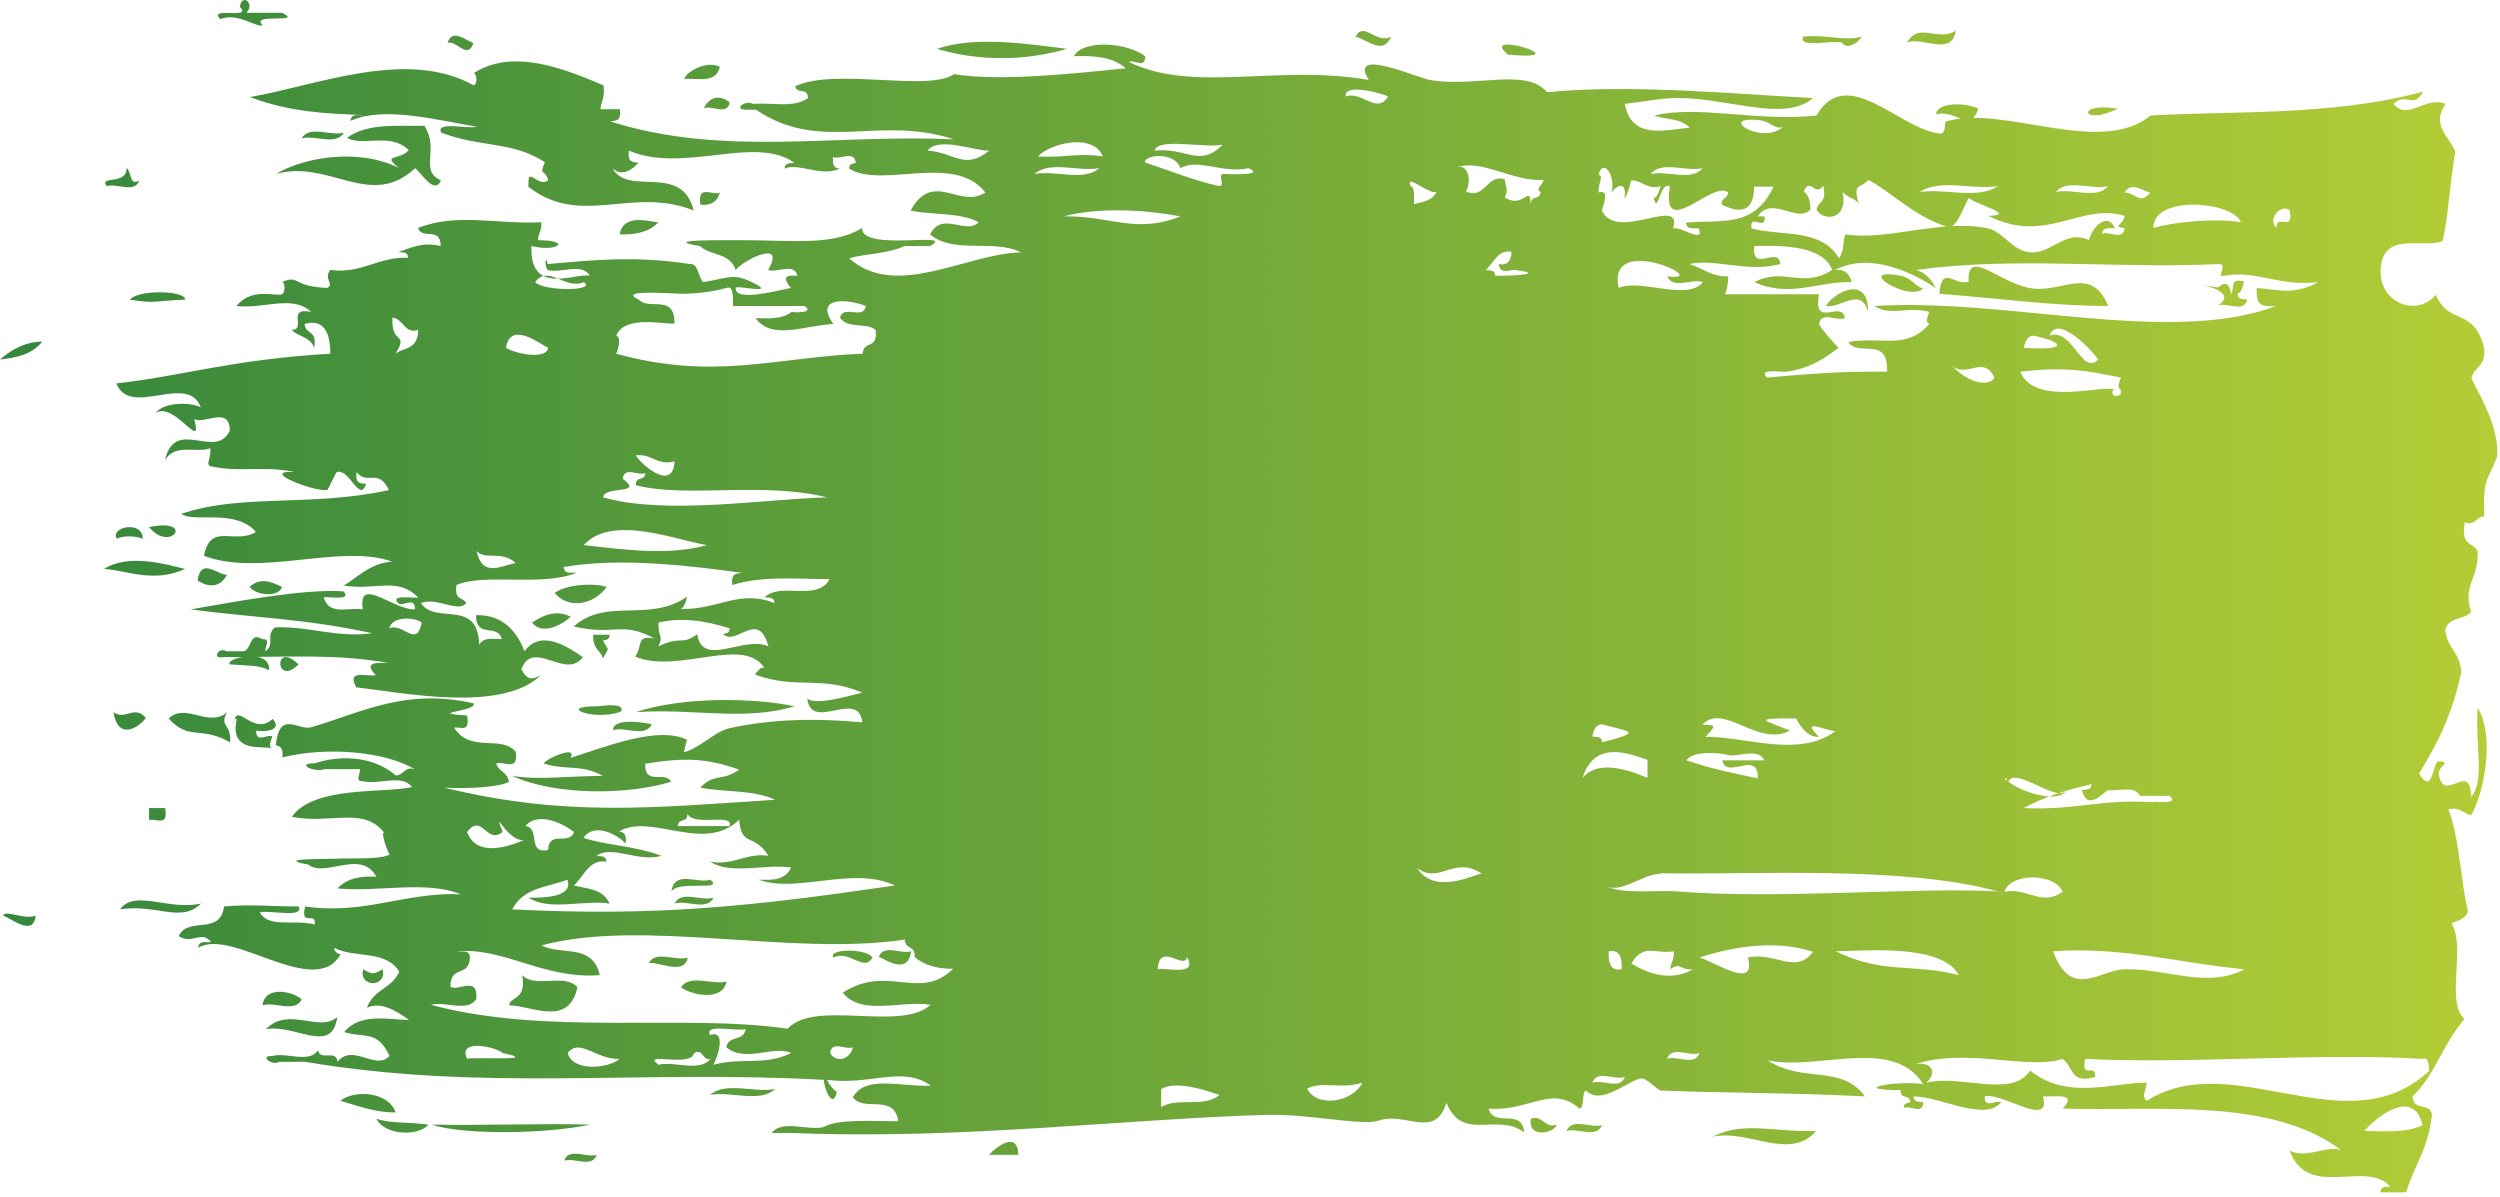 <svg preserveAspectRatio="none" width="100%" height="100%" overflow="visible" style="display: block;" viewBox="0 0 445 213" fill="none" xmlns="http://www.w3.org/2000/svg">
<path id="Vector" d="M46.736 4.444C44.384 2.277 54.253 4.27 50.213 2.277H43.873C45.458 0.543 43.004 -1.278 42.697 1.236C44.998 3.577 36.919 1.063 39.22 3.404C42.288 2.103 45.969 5.137 46.736 4.444ZM241.301 6.524C242.732 3.664 245.084 7.998 247.641 6.524C246.158 9.818 243.653 7.218 241.301 6.524ZM348.119 5.484C347.403 10.165 342.085 6.438 339.477 7.565C341.523 3.837 344.795 7.478 348.119 5.484ZM79.666 7.651C80.485 4.877 83.195 7.391 84.269 7.651C83.246 10.772 81.201 7.044 79.666 7.651ZM189.911 8.692C182.241 10.945 174.008 10.859 166.799 8.692C173.548 6.351 183.008 7.825 189.911 8.692ZM268.453 9.732C281.85 10.945 262.726 5.137 268.453 9.732ZM128.141 11.899C127.374 15.02 124.153 13.806 121.801 14.066C122.108 12.766 125.789 10.685 128.141 11.899ZM129.88 18.227C129.471 20.654 126.658 18.661 125.278 19.267C126.403 17.014 128.295 16.927 129.88 18.227ZM352.159 19.354C350.625 23.775 347.812 19.267 344.642 20.394C344.642 18.227 349.755 18.14 352.159 19.354ZM376.959 19.354C370.516 22.562 369.34 18.054 376.959 19.354ZM75.627 22.562C78.235 26.723 74.553 30.363 78.49 32.097C77.365 34.785 75.013 30.797 73.888 29.93C65.963 37.385 58.548 28.283 49.089 30.97C55.071 27.503 64.735 26.636 71.025 29.93C67.803 27.329 71.127 28.63 72.763 26.723C69.542 23.515 64.684 26.116 61.77 24.555C65.298 21.868 70.667 22.475 75.627 22.388V22.562ZM53.691 24.642C55.071 22.215 58.855 24.295 61.207 23.602C59.827 26.029 56.043 23.949 53.691 24.642ZM22.499 29.93C23.419 30.363 23.01 33.311 24.8 32.097C23.982 34.524 20.76 32.531 19.022 33.137C17.437 31.23 22.703 32.964 22.499 29.93ZM128.141 34.264C127.63 36.085 126.352 36.605 124.664 36.432C124.102 32.617 126.914 34.958 128.141 34.264ZM117.199 39.552C115.511 41.373 113.057 41.806 110.296 41.719C111.012 37.732 116.074 39.639 117.199 39.552ZM375.22 54.463C365.402 54.463 355.482 53.076 345.204 52.295C345.665 46.921 347.863 50.995 350.42 50.128C350.062 44.147 355.533 49.955 360.8 51.168C366.732 52.642 372.05 46.834 375.22 54.376V54.463ZM342.341 51.255C340.091 54.029 329.558 47.441 338.301 49.088C340.296 49.435 341.318 51.428 342.341 51.255ZM332.523 55.503C331.194 50.908 327.666 54.983 325.007 54.463C326.592 51.862 332.574 48.915 332.523 55.503ZM23.113 53.336C24.749 51.428 33.186 51.775 32.93 53.336C27.561 53.509 27.97 54.116 23.113 53.336ZM7.517 60.791C5.727 63.131 2.915 63.651 0 63.998C2.096 62.178 4.449 60.877 7.517 60.791ZM26.538 93.819C34.873 92.085 30.425 98.587 26.538 93.819ZM32.93 101.274C27.254 103.874 22.346 101.447 18.51 101.274C22.857 98.5 29.453 100.407 32.93 101.274ZM40.396 102.314C39.169 104.655 37.123 104.568 35.18 103.354C35.742 99.107 38.657 102.314 40.396 102.314ZM44.435 104.481C46.327 102.661 48.424 103.614 50.213 104.481C49.395 106.562 45.305 105.782 44.435 104.481ZM98.739 105.521C101.143 103.874 106.052 103.788 107.995 104.481C105.438 107.949 100.887 108.295 98.739 105.521ZM101.603 109.769C100.018 111.243 96.49 113.15 94.7 110.809C97.563 108.902 99.609 108.816 101.603 109.769ZM105.642 112.977H108.506C108.506 114.017 107.79 113.843 107.33 114.017C108.455 116.184 108.455 114.97 107.33 117.224C106.87 115.577 105.489 115.664 105.591 112.977H105.642ZM47.912 119.305C46.02 118.351 44.333 118.525 40.958 118.265C39.731 117.224 48.168 115.144 47.912 119.305ZM53.128 118.265C48.986 122.426 48.628 113.844 53.128 118.265ZM141.436 125.72C132.488 128.407 123.642 126.066 113.159 126.76C121.75 123.899 134.533 124.246 141.436 125.72ZM20.198 126.76C22.346 128.32 23.88 125.373 25.976 127.8C24.084 130.141 20.863 131.354 20.198 126.76ZM30.016 127.887C33.084 125.026 36.97 129.534 40.396 126.847C38.964 129.361 41.265 128.84 40.958 132.135C35.64 129.1 33.697 131.961 30.016 127.887ZM116.023 128.927C114.847 131.354 111.216 129.274 109.12 129.967C109.12 127.713 114.642 128.58 116.023 128.927ZM26.538 143.837H29.402C30.016 147.392 27.612 145.484 26.538 146.005V143.837ZM119.5 158.748C120.011 154.76 124.153 157.361 126.403 156.58C129.215 158.748 120.471 156.58 119.5 158.748ZM35.794 160.828C32.214 164.382 27.766 160.828 21.374 161.868C23.982 158.228 29.862 162.128 35.794 160.828ZM120.062 160.828C121.238 158.401 124.869 160.481 127.016 159.788C125.84 162.215 122.21 160.135 120.062 160.828ZM155.293 170.45C153.811 173.138 151.152 168.977 148.339 170.45C147.317 168.803 154.373 168.803 155.293 170.45ZM162.196 169.324C161.532 174.005 156.981 170.277 156.418 170.364C157.237 167.936 160.458 169.93 162.196 169.324ZM115.46 171.491C116.636 169.063 120.267 171.144 122.414 170.45C121.801 173.831 116.687 170.884 115.46 171.491ZM64.633 172.531C66.321 173.485 66.423 173.485 68.11 172.531C68.928 175.825 63.815 175.825 64.633 172.531ZM92.961 173.571C95.262 175.998 100.529 173.138 102.779 175.738C101.245 182.847 94.751 179.032 90.66 178.946C90.507 177.472 93.779 178.166 92.961 173.658V173.571ZM121.238 175.738C122.772 173.311 126.812 175.392 129.317 174.698C128.653 178.426 122.823 177.039 121.238 175.738ZM53.691 177.906C52.514 180.333 48.884 178.252 46.736 178.946C47.145 175.305 52.361 176.519 53.691 177.906ZM60.031 181.026C59.111 187.875 52.617 182.24 47.35 183.193C51.338 179.032 56.81 183.887 60.031 181.026ZM126.403 194.896C129.113 192.469 134.277 194.55 137.959 193.856C135.249 196.37 130.084 194.203 126.403 194.896ZM60.594 195.937C63.048 193.943 69.184 194.29 70.411 198.017C67.139 198.017 64.889 197.237 60.594 195.937ZM66.985 199.144C69.593 200.011 72.303 199.664 76.24 200.184C74.553 202.265 68.57 202.178 66.985 199.144ZM105.08 200.184C97.308 201.831 82.683 202.091 76.803 200.184C85.956 200.358 97.819 199.924 105.08 200.184ZM272.492 199.144C274.64 198.364 274.947 200.964 277.094 200.184C276.839 201.658 271.879 202.785 272.492 199.144ZM278.833 201.311C279.804 198.884 283.23 200.878 285.173 200.271C284.202 202.698 280.776 200.704 278.833 201.311ZM323.268 201.311C318.564 206.773 311.098 200.878 304.809 202.351C310.331 199.491 315.956 201.571 323.268 201.311ZM181.269 205.559H176.054C176.872 204.605 181.116 200.878 181.269 205.559ZM100.427 206.599C101.245 204.172 104.466 206.166 106.205 205.559C105.387 207.986 102.165 205.992 100.427 206.599ZM331.347 6.524C330.529 7.998 328.484 8.778 327.87 7.565C325.978 7.131 319.995 8.605 320.967 6.524C325.262 6.091 328.228 7.391 331.347 6.524ZM94.086 32.097C94.137 30.103 96.029 33.398 97.563 32.097C97.154 30.103 95.825 31.404 97.001 28.89C91.274 25.076 85.445 26.289 78.542 23.602C77.468 21.521 83.195 22.995 84.882 22.562C77.723 21.348 68.213 18.834 62.383 21.521C62.537 20.048 63.815 20.654 64.684 20.481C58.497 20.221 51.799 20.048 44.486 17.274C56.247 15.28 72.406 8.518 84.32 15.193C85.035 14.933 84.882 13.113 84.32 13.026C91.376 8.431 100.836 12.419 107.432 15.193C107.688 17.447 107.023 17.967 106.87 19.441H110.347C110.602 21.695 109.529 21.435 108.608 21.608C128.806 28.023 148.799 23.775 169.815 24.815C156.418 20.394 146.038 27.329 134.584 19.527H132.846C130.34 19.527 132.743 17.707 134.022 18.487C137.345 18.227 141.385 19.267 143.839 17.447C143.737 15.453 141.896 16.84 141.538 15.367C148.493 11.986 165.316 16.407 169.815 13.199C177.946 14.5 190.064 13.199 200.393 12.159C198.041 10.079 194.718 9.905 191.138 9.992C192.723 7.044 200.496 7.478 203.819 9.992C203.922 12.332 201.774 10.512 200.956 11.032C212.461 16.667 227.546 11.379 243.653 14.24C239.92 8.258 252.039 13.806 254.595 14.24C262.521 15.627 271.725 11.986 275.356 16.407C290.594 14.933 308.848 16.753 322.706 17.447C317.746 21.868 307.468 17.36 298.468 17.447C295.707 17.447 292.332 18.14 289.213 18.487C290.44 24.989 296.423 23.082 300.769 22.735C299.184 21.001 296.525 21.348 294.429 20.568C302.508 18.661 312.53 21.695 323.319 20.568C328.739 11.292 337.943 22.908 345.256 23.775C346.534 23.949 345.971 21.781 346.432 21.608C356.607 18.574 373.788 27.936 382.788 20.568C396.287 19.701 415.207 20.741 431.263 16.32C429.729 19.527 428.246 16.32 426.047 18.487C428.501 21.608 431.774 17.014 435.302 18.487C432.694 22.302 435.916 24.209 437.041 26.983C436.069 32.617 435.66 39.812 434.74 42.933C431.109 44.32 423.951 40.939 423.746 48.221C423.593 54.029 430.342 56.456 433.564 52.469C435.865 58.017 440.416 54.549 442.205 62.091C442.359 65.559 440.416 65.125 439.904 67.379C441.95 71.367 444.762 76.134 444.506 81.249C442.87 85.583 441.899 84.977 442.205 91.912C440.825 91.912 440.518 93.732 438.728 92.952C437.961 97.546 440.364 96.333 441.029 98.24C441.131 103.354 438.319 104.048 439.853 108.902C438.575 110.463 436.018 109.596 435.251 112.11C435.66 115.577 437.808 115.924 438.115 119.565C436.529 127.28 433.666 132.655 430.598 137.683C433.103 141.844 433.001 135.429 434.075 135.515C436.478 135.689 434.177 136.209 434.075 137.683C434.944 143.404 439.802 135.082 439.853 141.93C442.359 138.723 440.569 133.522 441.029 125.98C444.097 131.008 442.205 141.15 439.853 145.138C438.473 144.791 437.706 143.491 435.814 144.097C437.706 148.692 438.063 157.187 439.291 162.215C438.779 163.775 437.45 163.775 436.376 164.382C438.984 168.717 435.251 178.339 438.677 181.373C434.535 186.314 433.564 191.169 429.422 195.156C429.626 197.93 432.388 196.11 432.899 198.364C432.234 204.605 429.729 207.379 428.297 212.234H423.695C423.797 211.02 424.769 211.367 425.433 211.194C421.087 206.339 410.809 213.708 407.537 204.779C410.4 206.426 414.593 203.652 416.792 204.779C404.264 195.243 383.81 197.844 367.141 197.324C369.953 194.376 365.658 195.33 363.664 195.156C365.147 200.964 356.454 194.376 353.284 195.156C353.181 197.497 355.329 195.676 356.198 196.197C353.386 199.751 345.256 195.156 340.602 195.156C340.705 196.37 341.676 196.023 342.341 196.197C342.29 198.537 339.887 196.63 338.864 197.237C338.864 196.197 339.58 196.457 340.04 196.197C339.887 194.636 338.301 195.85 338.301 194.029C328.791 194.029 337.534 192.209 342.341 192.989C336.972 184.407 323.626 190.649 314.626 188.742C320.967 192.903 327.666 189.348 331.961 195.156C317.848 194.463 305.525 194.55 295.605 194.116C295.144 194.116 293.099 191.862 292.128 191.949C289.622 192.382 285.02 196.89 282.31 194.116C281.492 194.376 282.105 197.324 281.134 197.324C276.276 192.989 272.032 197.93 264.975 197.324C265.947 200.878 270.907 197.064 271.316 201.571C266.509 197.93 260.322 203.392 257.459 196.283C255.413 202.958 250.147 197.757 245.34 199.491C242.579 200.444 233.119 198.277 225.705 198.451C201.416 199.057 170.736 202.958 140.823 201.658H137.345C139.289 199.231 143.686 201.311 146.601 200.618C149.106 199.144 154.987 199.577 159.895 199.577C159.128 194.55 153.811 198.017 151.816 195.33C154.066 191.255 160.305 193.509 165.674 193.249C160.714 189.608 154.935 193.249 147.214 192.209C147.623 193.163 148.237 193.856 148.953 194.376C148.237 197.584 146.652 193.769 146.652 192.209C113.108 190.389 86.263 194.376 54.304 189.002H49.702C48.424 189.782 46.02 187.875 48.526 187.961C51.032 187.268 55.071 189.348 56.605 186.921C57.014 189.002 59.827 186.661 60.082 189.002C62.792 185.621 66.832 190.649 69.338 187.961C67.139 183.28 64.991 184.841 61.258 183.714C64.173 180.159 69.338 181.546 72.815 181.546C70.36 179.813 67.803 178.252 65.298 179.379C66.576 175.998 69.644 176.085 71.076 172.964C68.622 168.977 63.099 170.624 59.52 168.717C59.315 169.323 60.491 170.104 60.696 169.757C56.145 178.079 41.265 164.989 35.282 168.717C35.436 167.243 36.714 167.85 37.583 167.676C35.794 165.509 34.362 168.197 31.805 166.636C33.493 162.995 39.169 166.636 39.884 161.348C45.1 160.915 47.503 161.348 53.179 161.348C54.1 163.515 48.168 161.955 46.225 162.388C47.861 165.249 52.054 163.602 56.043 164.556C56.247 162.042 53.435 165.163 54.304 161.348C64.787 162.909 72.15 158.748 82.019 159.181C75.883 156.667 67.19 158.834 60.082 158.141C61.77 156.32 64.224 155.887 66.985 156.06C64.275 151.032 57.883 156.32 54.867 153.893C49.293 152.853 56.094 152.94 59.469 152.853C63.457 152.679 68.315 153.113 69.849 151.813C69.491 154.153 67.19 146.438 68.673 148.605C65.042 143.317 59.06 146.785 51.952 145.398C55.838 139.85 68.059 141.237 73.326 140.11C71.587 137.683 67.394 139.763 64.684 139.07C63.201 139.07 63.968 138.289 64.122 136.902H57.781C56.043 137.596 52.412 135.862 56.043 135.862C60.133 134.475 66.269 134.388 70.462 138.029C71.843 138.029 72.15 136.209 73.939 136.989C68.724 133.782 58.19 132.828 50.264 134.822C50.469 133.001 49.804 132.828 49.089 132.655C49.753 126.24 53.077 130.141 55.429 129.447C64.326 126.847 72.099 122.426 84.32 125.2C84.933 126.673 75.576 126.847 83.144 127.367C83.706 130.574 81.865 129.274 80.843 129.534C83.757 134.128 89.126 130.748 91.785 133.782C92.348 137.596 89.484 135.255 88.308 135.949C88.871 137.423 90.251 137.336 90.609 139.156C88.973 140.11 83.144 140.457 79.053 140.197C100.785 145.484 116.074 143.751 137.959 142.364C134.124 140.543 129.062 141.063 124.664 140.197C127.068 137.596 128.602 139.156 131.567 136.989C125.687 134.909 121.647 134.822 114.847 135.949C114.744 140.023 118.477 137.076 119.449 139.156C111.83 141.497 98.995 141.67 91.172 138.116C96.387 138.896 100.631 138.116 107.33 138.116C103.393 135.949 100.785 137.162 96.95 135.949C95.825 135.775 102.984 132.221 101.552 134.909C107.586 133.001 117.199 129.1 122.312 131.701C122.21 131.701 121.75 133.782 121.75 133.868C124.357 133.348 127.17 130.227 129.829 129.621C137.448 127.974 145.169 127.8 153.504 128.58C152.737 122.512 144.453 130.401 143.686 124.333C145.118 125.546 150.027 124.159 153.504 123.292C146.14 120.172 141.692 122.772 134.431 120.085C134.329 120.085 135.658 118.178 136.169 119.045C132.488 112.977 120.829 120.085 113.057 116.878C114.489 114.884 113.108 112.977 116.534 113.67C110.602 110.463 109.426 113.237 102.114 111.503C107.995 106.302 115.46 110.896 122.312 106.215C122.056 107.169 121.801 108.122 121.136 108.382C127.63 108.642 131.567 104.828 137.857 107.342C137.755 106.128 136.834 106.475 136.118 106.302C139.033 103.528 145.425 107.169 147.674 103.094C142.459 103.094 135.811 102.401 130.34 104.134C130.084 101.881 131.158 102.141 132.079 101.967C123.795 100.84 110.654 99.107 100.325 100.927C100.529 102.401 101.756 101.794 102.626 101.967C96.285 104.481 86.16 101.967 81.252 104.134C80.843 106.995 82.428 106.215 82.99 107.342C81.558 109.162 77.877 106.215 74.911 107.342C77.57 111.33 85.087 106.388 85.291 114.797C86.058 113.323 87.797 113.757 89.331 113.757C88.564 110.896 84.729 113.757 84.729 109.509C87.439 109.422 91.172 110.289 93.37 115.924C96.285 111.85 101.194 115.23 103.751 116.964C100.734 121.125 94.853 113.583 92.808 119.131C93.882 121.212 94.853 120.952 96.285 120.172C89.331 126.933 71.741 123.292 63.406 122.339C61.616 119.045 65.349 120.518 66.883 120.172C64.582 117.744 67.088 118.004 69.184 118.004C59.571 116.357 52.463 116.964 39.731 116.964C37.635 117.398 38.913 115.057 40.294 115.924H43.157C44.793 116.097 44.282 112.283 46.634 113.757C48.117 113.757 47.35 114.537 47.197 115.924C49.089 114.71 47.197 113.15 48.935 111.676C55.071 111.416 59.827 113.583 66.269 112.717C54.406 110.116 44.895 109.943 33.953 108.469C40.6 107.342 53.895 104.741 61.105 105.261C62.843 106.909 58.599 106.215 57.628 106.302C58.497 109.682 62.077 108.035 64.582 108.469C63.611 102.314 70.105 108.642 73.837 108.469C73.939 106.128 71.792 107.949 70.974 107.429C69.184 105.782 73.479 106.475 74.451 106.388C70.871 102.574 66.781 105.175 61.156 104.221C63.201 103.181 65.86 100.147 69.798 99.974C60.798 96.679 46.276 102.747 36.305 98.933C37.481 92.865 41.725 97.026 45.56 94.686C41.828 90.438 34.618 93.125 32.265 91.478C42.646 87.837 55.634 90.264 69.235 87.23C67.19 83.156 65.451 86.537 63.457 84.023C63.201 86.277 64.275 86.017 65.196 86.103C63.968 89.658 62.23 83.329 59.98 84.023C59.775 84.023 58.395 87.23 58.241 87.23C55.583 87.49 46.02 83.676 52.463 84.023C46.532 82.809 43.055 84.196 37.43 82.983C36.561 82.549 37.635 81.596 37.43 79.775C35.129 80.729 31.14 78.822 29.351 81.942C31.14 74.054 38.401 82.029 40.907 76.655C40.856 72.147 36.458 75.614 34.566 74.574C36.254 80.816 30.987 71.28 27.663 73.534C29.197 71.54 33.697 71.54 35.742 72.494C33.339 66.252 23.164 74.487 20.709 68.246C32.47 66.946 41.163 63.998 58.804 62.958C58.804 58.45 57.117 56.803 54.202 57.67C54.458 59.751 56.452 58.537 55.94 61.918C55.122 59.837 53.128 60.011 51.901 58.71C54.713 58.71 50.827 54.636 55.378 55.503C52.054 52.382 46.787 55.069 42.083 54.463C44.895 51.082 48.935 52.816 50.162 52.382C50.878 52.122 50.725 50.041 50.162 50.215C53.486 48.828 51.799 50.995 58.241 51.255C59.571 50.648 57.526 49.608 58.804 48.048C64.224 48.828 67.497 45.62 72.661 45.88C72.559 44.667 71.587 45.014 70.923 44.84C73.377 44.06 75.167 43.02 78.439 43.8C78.439 40.246 75.167 42.76 74.4 40.593C81.252 37.819 88.615 39.986 96.336 39.552C96.49 41.286 95.774 41.373 95.774 42.76C101.859 42.76 99.353 44.927 94.598 43.8C94.24 52.816 102.523 48.481 104.978 49.088C103.597 46.661 99.813 48.741 97.461 48.048C96.745 46.834 97.257 45.36 97.461 47.007C106.103 46.227 113.313 45.534 122.875 47.007C124.306 46.834 124.255 49.348 125.176 50.215C129.624 49.521 130.442 48.568 133.817 50.215C138.828 52.642 130.954 50.648 130.954 51.255C130.851 53.769 138.061 51.775 140.771 51.255C139.34 49.435 139.595 48.915 141.947 49.088C141.334 46.661 138.317 48.654 136.732 48.048C140.004 42.413 132.283 46.314 130.954 48.048C129.829 44.84 126.505 45.62 124.613 43.8C117.148 42.586 128.704 42.76 132.692 42.76C140.874 42.76 148.186 43.8 153.453 40.593C153.248 44.927 170.531 41.026 165.571 43.8H160.969C158.055 45.187 154.322 45.1 151.152 45.967C159.435 53.422 172.065 45.1 181.73 44.927C177.076 42.5 169.611 45.274 165.571 41.719C167.668 37.472 171.963 41.893 174.213 39.552C170.787 37.732 165.98 38.339 162.094 37.472C166.083 30.19 170.889 37.298 175.389 34.264C169.969 27.156 156.93 33.658 151.152 30.017C151.152 28.976 151.867 29.236 152.328 28.976C152.072 26.636 149.464 28.543 148.288 27.936C148.084 29.757 148.748 29.93 149.464 30.017C146.14 31.577 142.152 28.89 139.646 30.017C139.749 28.803 140.72 29.15 141.385 28.976C134.38 23.949 121.647 30.97 111.932 26.809C111.676 29.063 112.75 28.803 113.67 28.976C111.779 30.97 110.347 31.057 109.068 30.017C111.881 35.045 121.289 28.89 123.488 37.472C112.494 33.051 103.444 40.593 94.035 33.224L94.086 32.097ZM432.388 190.649C432.336 189.348 432.234 188.135 431.212 188.481C412.599 187.355 389.537 189.435 371.18 188.481C370.311 192.296 373.124 189.088 372.919 191.689C368.521 192.989 369.237 190.129 367.141 188.481C360.903 190.562 349.96 186.314 340.602 189.522C343.057 188.742 345.307 190.389 342.903 192.729C349.039 191.169 358.09 195.59 361.363 190.562C368.061 195.937 376.14 192.642 382.123 192.729C382.021 193.943 381.1 195.156 382.123 195.937C397.463 186.228 417.814 204.259 432.336 190.649H432.388ZM239.562 17.187C242.323 16.06 245.033 20.481 247.079 17.187C245.545 16.407 239.051 14.846 239.562 17.187ZM313.45 21.435C305.167 20.394 313.706 26.116 317.49 22.475C316.365 23.342 314.933 21.608 313.45 21.435ZM165.111 26.809C170.02 27.156 171.605 30.363 176.105 26.809C173.906 26.983 167.003 24.209 165.111 26.809ZM184.747 27.849C189.706 28.11 192.212 27.156 196.303 27.849C194.564 23.515 186.741 25.596 184.747 27.849ZM205.507 26.809C211.285 26.202 213.484 29.93 217.626 25.769C214.097 26.376 206.172 24.469 205.507 26.809ZM217.063 33.137C218.137 32.877 216.756 31.404 217.626 30.97C218.955 30.97 225.347 31.317 222.228 29.93C217.677 30.97 213.279 28.11 210.109 29.93C209.137 26.983 203.768 27.503 203.768 28.89C208.166 30.363 212.41 32.097 217.063 33.137ZM272.492 36.345C272.492 34.611 274.077 35.738 274.231 34.178C273.208 33.658 274.486 33.051 274.793 32.011C269.373 32.444 263.493 28.11 259.197 29.843C261.243 28.976 262.061 32.097 260.936 34.091C264.413 35.565 264.618 30.884 267.839 31.924C268.044 33.484 268.555 33.744 267.839 35.131C271.06 37.298 272.339 32.791 272.441 36.172L272.492 36.345ZM195.689 29.93C192.008 30.623 186.843 28.543 184.133 30.97C187.815 30.277 192.979 32.357 195.689 29.93ZM295.553 33.137C293.252 33.831 292.281 32.097 290.338 32.097C290.031 33.398 289.724 34.524 289.162 35.305C289.673 31.577 287.27 33.484 286.861 34.264C287.628 30.97 285.224 28.196 284.56 31.057C285.531 31.49 284.457 32.444 284.56 34.264C286.503 33.571 285.48 36.432 285.122 37.472C287.781 43.193 299.695 34.611 297.803 40.679C299.286 40.246 303.377 43.453 302.405 40.679C301.536 40.506 300.258 41.026 300.104 39.639C306.496 39.032 312.172 40.679 315.7 33.224H312.223C312.223 39.552 307.417 36.778 306.445 36.432C306.445 35.045 307.468 35.478 307.621 34.264C304.911 31.924 295.656 43.106 297.241 33.224C295.554 32.011 295.093 38.339 294.377 35.305C295.042 35.045 295.298 34.091 295.553 33.224V33.137ZM312.888 38.512H314.064C314.473 41.373 311.354 37.732 311.763 40.679C317.183 42.066 324.137 40.593 327.359 45.967C328.535 44.06 327.87 42.673 328.535 41.719C335.796 42.933 345.92 38.859 353.948 40.679C356.863 41.373 358.346 45.1 362.027 44.927C365.402 44.754 368.01 40.853 371.845 42.76C372.254 40.593 375.118 37.559 376.447 40.593C375.578 40.766 374.3 40.246 374.146 41.633C375.322 41.026 377.93 42.933 378.186 40.593C375.782 40.419 378.083 39.899 378.186 38.425C370.311 35.998 364.226 43.627 353.948 38.425C359.215 38.252 351.647 36.432 350.471 35.218C349.346 37.038 348.733 39.812 346.994 40.506C340.602 38.512 337.534 34.785 332.574 32.011C331.194 33.658 329.762 32.357 330.836 36.258C330.069 35.131 328.688 35.218 327.972 34.091C329.097 39.379 324.342 39.379 323.37 37.298C323.626 35.651 325.211 36.345 324.546 33.051C323.115 35.131 322.194 31.404 321.069 34.091C321.785 34.524 322.245 35.478 322.245 37.298C320.047 39.812 315.547 34.871 312.99 38.339L312.888 38.512ZM303.07 29.93C300.156 30.623 295.758 28.543 293.815 30.97C296.73 30.277 301.127 32.357 303.07 29.93ZM251.681 36.345C253.215 35.911 254.851 35.825 255.72 34.178C254.186 34.611 250.044 30.71 251.118 33.137C251.783 33.311 251.732 34.785 251.681 36.345ZM355.585 33.137C351.136 33.831 345.204 31.75 341.727 34.178C346.176 33.484 352.108 35.565 355.585 33.137ZM375.22 33.137C372.305 33.831 367.908 31.75 365.965 34.178C368.879 33.484 373.277 35.565 375.22 33.137ZM382.737 34.264C381.714 34.264 379.515 32.097 378.135 34.264C379.924 34.178 380.947 36.605 382.737 34.264ZM383.299 40.593C386.521 39.552 394.344 38.772 398.895 39.552C397.412 35.825 383.248 34.611 383.299 40.593ZM189.349 38.512C197.53 38.339 202.132 41.719 210.109 38.512C202.643 37.125 194.922 37.038 189.349 38.512ZM405.236 40.593C405.031 37.819 408.457 41.546 407.537 37.385C405.9 36.258 403.548 39.032 405.236 40.593ZM326.745 48.048C328.177 47.874 329.148 48.568 329.609 50.215C323.677 50.041 318.513 53.076 312.274 50.215C317.643 47.441 320.762 51.515 326.132 48.048C324.546 43.887 317.95 43.627 312.274 43.8C311.712 48.741 316.621 43.627 316.876 47.007C310.894 48.568 305.422 45.967 300.718 47.007C303.019 47.701 304.86 49.348 307.621 49.175C307.621 50.648 307.365 51.515 307.059 52.382H323.779C322.654 58.71 327.921 53.249 328.381 56.63C327.001 57.237 324.188 55.329 323.779 57.67C324.802 59.317 326.029 60.617 327.256 61.918C324.955 63.651 322.296 65.559 318.001 66.165C317.03 66.252 312.786 65.559 314.524 67.206C322.399 66.512 327.461 66.079 335.898 66.165C336.154 59.664 330.734 63.651 328.995 60.877C334.927 59.837 339.324 62.351 343.415 57.67C342.699 57.41 343.057 56.456 343.415 55.503C339.171 54.463 336.665 56.37 333.597 54.463C357.528 52.989 386.214 61.571 405.184 54.463C403.446 54.463 401.401 55.069 401.707 51.255C405.9 51.602 408.252 52.555 412.65 50.215C405.287 51.082 401.758 47.874 395.316 49.175C395.418 47.788 396.236 47.007 394.753 47.007C376.038 47.874 359.062 45.62 341.063 48.048C342.545 48.481 343.722 49.521 344.54 51.255C340.04 48.221 332.574 44.927 326.643 48.048H326.745ZM264.413 48.048C265.078 48.221 266.049 47.874 266.152 49.088C271.163 49.088 274.537 48.654 269.629 48.048C268.811 47.961 267.072 49.001 266.765 47.007C268.095 47.267 268.913 46.747 269.066 44.84C266.663 44.32 265.896 46.834 264.464 48.048H264.413ZM288.088 51.255C291.974 49.521 300.411 53.682 303.121 50.215C301.178 49.521 297.752 51.602 296.781 49.175C305.371 50.388 285.787 41.026 288.139 51.342L288.088 51.255ZM103.904 50.215C100.631 51.689 97.563 47.007 95.262 50.215C96.643 51.862 106.358 51.862 103.904 50.215ZM140.874 55.503C141.641 55.676 145.067 55.676 143.175 54.463H130.494C130.442 52.816 130.596 50.735 129.317 51.255C127.477 51.775 124.869 52.209 121.801 52.295C119.909 52.295 109.478 51.428 113.722 53.336C115.562 55.329 120.113 52.209 120.062 57.583C118.477 57.843 111.216 55.936 109.682 59.751C110.602 60.011 110.091 62.091 109.682 62.958C127.221 67.812 138.112 63.565 153.555 62.958C153.759 60.444 156.316 62.351 155.856 58.71C154.117 57.323 150.896 58.624 149.515 56.543C150.129 54.116 153.657 57.063 154.117 54.463C151.1 53.249 144.76 52.642 148.339 57.67C143.124 57.93 137.397 60.617 134.482 56.63C136.834 56.716 139.237 56.803 140.823 55.59L140.874 55.503ZM70.411 62.958C71.843 61.744 74.349 62.438 74.451 58.71C72.048 59.577 71.741 56.63 69.849 56.543C69.593 61.571 72.815 58.97 70.411 62.958ZM364.84 59.751C368.931 58.277 370.516 66.946 373.481 63.998C371.743 61.571 366.067 56.023 364.84 59.751ZM90.047 61.918C92.501 63.305 97.41 63.825 97.563 61.918C95.978 61.138 90.865 57.063 90.047 61.918ZM361.976 59.751C361.005 59.751 360.493 60.617 360.238 61.918C368.368 62.438 367.345 60.877 361.976 59.751ZM347.505 65.125C349.704 67.552 353.488 69.199 355.022 67.292C353.13 63.045 350.164 67.379 347.505 65.125ZM376.959 70.413C377.316 70.413 377.623 70.24 377.521 69.373C376.805 69.113 377.163 68.159 377.521 67.206C371.538 65.992 367.448 65.212 359.624 66.165C362.13 72.494 374.658 68.333 376.345 69.373C375.731 69.373 375.885 70.76 376.907 70.413H376.959ZM120.062 82.116C117.096 82.983 115.869 80.642 113.159 81.076C114.591 83.156 119.807 87.404 120.062 82.116ZM107.381 88.531C118.375 91.738 136.476 88.791 147.214 88.531C135.709 85.67 122.261 88.704 113.159 86.364C113.159 84.63 114.744 85.757 114.898 84.196C113.722 84.803 111.114 82.896 110.858 85.237C114.744 88.097 107.637 86.45 107.381 88.444V88.531ZM125.84 97.026C120.369 96.159 108.915 91.478 103.904 97.026C112.085 97.98 119.295 98.847 125.84 97.026ZM91.785 100.234C89.433 97.893 86.314 99.8 84.831 98.066C85.905 102.921 89.177 100.667 91.785 100.234ZM69.286 111.85C71.638 110.723 74.195 115.491 75.064 110.809C73.888 109.856 69.798 109.596 69.286 111.85ZM117.199 110.809C117.148 113.757 118.17 112.977 117.199 115.057C121.289 113.063 121.289 114.97 124.102 112.89C125.022 118.958 132.385 113.063 136.783 115.057C134.993 108.382 131.107 115.057 128.704 112.89C129.164 112.63 129.829 112.89 129.88 111.85C125.022 110.289 120.983 109.943 117.199 110.809ZM319.791 127.887C311.098 127.8 314.626 128.32 318.615 130.054C312.888 133.088 306.803 124.94 303.019 129.014C306.036 128.927 304.962 129.534 303.582 131.181C310.024 130.921 320.2 135.082 326.694 130.141C324.342 129.881 320.456 127.8 323.779 131.181C321.836 131.181 320.711 129.707 319.74 127.974L319.791 127.887ZM285.173 132.135C292.076 130.314 290.798 130.401 285.173 128.927C284.202 128.927 283.69 129.707 283.435 131.094C284.1 131.268 285.071 130.921 285.173 132.135ZM281.696 138.463C284.1 135.515 288.804 136.556 293.252 138.463V135.255C290.287 134.302 283.895 131.441 281.696 138.463ZM314.064 135.342C312.888 132.915 309.257 134.995 307.161 134.302C306.854 134.128 301.332 133.435 300.207 135.342C305.013 136.989 308.899 137.683 312.888 138.549C313.041 133.348 307.314 138.896 306.547 135.342H314.064ZM367.754 140.63C366.323 143.231 357.988 135.689 357.374 139.59C357.374 138.983 357.272 138.376 356.812 138.549C358.857 140.803 366.425 143.231 367.754 140.717V140.63ZM383.299 142.71C384.168 142.71 388.003 143.144 386.163 141.67H380.947C379.873 139.763 377.112 140.89 375.169 140.63C373.686 141.844 371.487 144.097 370.567 140.63C371.232 140.457 372.203 140.803 372.305 139.59C368.01 140.543 363.868 141.844 360.187 143.837C369.493 144.271 373.891 142.19 383.299 142.797V142.71ZM129.88 147.045C130.596 144.618 123.642 147.218 122.363 144.878C122.363 146.611 120.778 145.484 120.625 147.045H129.88ZM89.484 148.085C86.57 150.426 85.854 144.618 83.144 148.085C84.882 152.94 91.274 150.512 94.086 149.125C91.018 151.466 87.285 142.624 89.484 148.085ZM97.563 151.293C97.717 147.652 101.398 150.599 102.165 148.085C100.273 146.611 95.774 144.357 93.524 147.045C96.285 147.392 93.728 152.073 97.563 151.293ZM117.761 152.333C113.619 153.546 108.864 150.339 106.205 152.333C106.87 152.506 107.841 152.159 107.944 153.373C104.978 152.853 103.955 155.887 102.165 157.621C104.518 158.228 107.279 158.141 108.506 160.828C103.904 160.135 97.717 162.215 94.086 159.788C96.592 159.788 102.165 159.788 100.989 156.58C97.512 157.967 93.268 157.881 91.172 161.868C116.892 163.169 133.715 161.348 159.282 157.621C151.919 154.067 141.794 159.094 135.044 156.58C137.397 156.667 139.749 156.754 140.823 154.413C136.221 153.72 130.033 155.8 126.403 153.373C130.494 154.153 132.846 151.726 136.783 152.333C134.175 148.172 132.028 150.946 131.567 145.918C125.329 151.986 115.869 144.618 110.193 147.998C110.909 148.085 111.574 148.345 111.369 150.166C109.938 148.518 105.745 146.351 103.853 149.125C107.483 150.426 112.903 150.512 117.71 152.333H117.761ZM263.799 155.54C258.788 152.159 256.283 157.534 252.243 154.5C255.516 159.701 263.237 155.193 263.799 155.54ZM295.553 155.54C292.332 155.54 288.395 159.268 285.736 157.621C288.446 159.268 294.94 158.401 298.417 158.661C316.263 160.135 340.602 157.881 355.585 158.661C338.966 154.066 312.683 155.714 295.553 155.454V155.54ZM356.761 158.748C360.903 157.881 363.306 161.435 367.141 158.748C365.863 155.453 357.988 155.193 356.761 158.748ZM162.81 170.45C162.963 168.023 161.123 169.237 161.072 167.243C140.925 170.277 114.335 163.429 96.387 168.283C99.813 170.104 105.489 167.85 106.767 173.571C96.745 174.351 89.944 168.63 81.354 169.324C82.223 169.497 83.501 168.977 83.655 170.364C83.553 174.091 80.127 171.664 80.178 175.652C81.61 176.519 85.138 173.571 84.78 177.819C83.246 180.246 79.206 178.166 76.701 178.859C97.41 184.407 121.545 180.42 140.209 183.107C145.067 177.819 160.407 183.714 165.622 178.859C160.509 177.992 153.35 180.94 150.027 176.692C158.106 171.491 163.628 178.339 169.662 172.444C167.003 172.444 164.549 171.924 162.759 170.277L162.81 170.45ZM290.389 171.491C293.252 173.311 297.394 174.785 301.383 172.531C298.979 172.791 299.133 171.144 297.343 172.531C297.343 171.144 298.059 171.057 297.906 169.324C294.786 169.93 292.588 167.763 290.389 171.491ZM302.508 170.45C305.678 171.404 312.581 176.259 311.149 170.45C315.751 169.324 319.74 173.571 322.706 169.41C315.802 167.156 307.928 168.63 302.508 170.45ZM348.682 173.571C345.614 168.023 332.677 169.237 326.745 169.324C335.336 173.485 340.193 171.404 348.682 173.571ZM288.65 172.531C288.804 169.757 287.832 169.063 286.349 169.324C286.196 172.098 287.168 172.791 288.65 172.531ZM378.135 172.531C385.191 172.271 392.963 176.085 399.509 172.531C388.157 171.491 377.828 168.457 365.453 169.324C368.624 178.079 373.891 172.618 378.135 172.531ZM206.069 172.531C207.654 172.184 213.279 173.831 211.285 170.364C210.876 172.791 206.376 167.503 206.069 172.531ZM126.403 184.234C129.42 183.194 127.681 188.395 126.965 189.522C132.437 188.135 136.016 189.782 140.823 187.441C137.857 185.968 132.641 189.262 129.266 186.401C129.778 184.147 132.232 185.534 132.743 183.193C131.005 183.627 125.278 182.153 126.403 184.234ZM101.04 187.441C102.063 190.909 108.404 190.129 110.296 188.481C106.103 188.655 103.239 184.667 101.04 187.441ZM89.484 187.441C88.462 186.401 81.354 184.754 83.144 188.481C83.399 188.048 97.001 189.002 89.484 187.441ZM151.816 186.401C150.64 187.008 148.032 185.101 147.777 187.441C148.748 189.262 151.356 188.655 151.816 186.401ZM123.539 187.441C123.028 190.129 114.028 187.094 117.199 189.522C120.113 188.828 124.511 190.909 126.454 188.481C125.073 188.915 125.176 186.574 123.59 187.441H123.539ZM302.508 187.441C300.769 188.135 297.548 186.054 296.73 188.481C298.468 187.788 301.69 189.868 302.508 187.441ZM289.213 191.689C287.474 192.382 284.253 190.302 283.435 192.729C285.173 192.036 288.395 194.116 289.213 191.689ZM206.683 193.856V197.064C209.546 195.243 214.455 197.237 217.063 194.896C213.279 193.596 209.035 192.469 206.683 193.856ZM242.477 192.729C238.59 193.943 235.471 192.382 232.659 193.769C234.449 197.324 240.891 196.11 242.477 192.729ZM420.831 201.311C424.462 201.311 428.348 201.745 431.212 200.271C429.575 193.423 422.877 198.971 420.831 201.311ZM397.156 52.295C397.821 51.342 396.798 49.348 399.457 50.128C399.202 51.082 398.946 52.035 398.281 52.295C398.384 53.509 399.355 53.162 400.02 53.336C399.406 55.763 396.389 53.769 394.804 54.376C399.764 51.168 386.163 49.868 394.804 51.168C394.958 51.168 396.645 49.175 397.105 52.209L397.156 52.295ZM25.413 95.899C24.033 95.292 21.578 95.379 20.811 95.899C19.482 93.819 25.413 92.518 25.413 95.899ZM110.245 125.72C110.245 125.72 111.216 126.413 110.245 126.76C105.694 128.32 98.995 125.72 106.205 125.72C107.228 125.72 108.608 125.286 110.245 125.72ZM0.562 162.995C0.869 161.868 4.346 163.775 6.341 162.995C5.932 166.81 2.148 163.515 0.562 162.995ZM48.475 127.887C50.571 130.141 46.787 130.314 45.611 130.054C45.509 132.395 47.657 130.574 48.475 131.094C48.117 132.048 47.759 133.001 48.475 133.261C47.197 132.568 40.754 134.388 42.134 127.974C41.623 127.8 41.572 128.407 41.572 129.014C41.981 124.333 44.895 131.268 48.526 127.974L48.475 127.887Z" fill="url(#paint0_linear_4_2181)"/>
<defs>
<linearGradient id="paint0_linear_4_2181" x1="0" y1="105.955" x2="444.506" y2="105.955" gradientUnits="userSpaceOnUse">
<stop stop-color="#34873C"/>
<stop offset="1" stop-color="#B3CD36"/>
</linearGradient>
</defs>
</svg>
